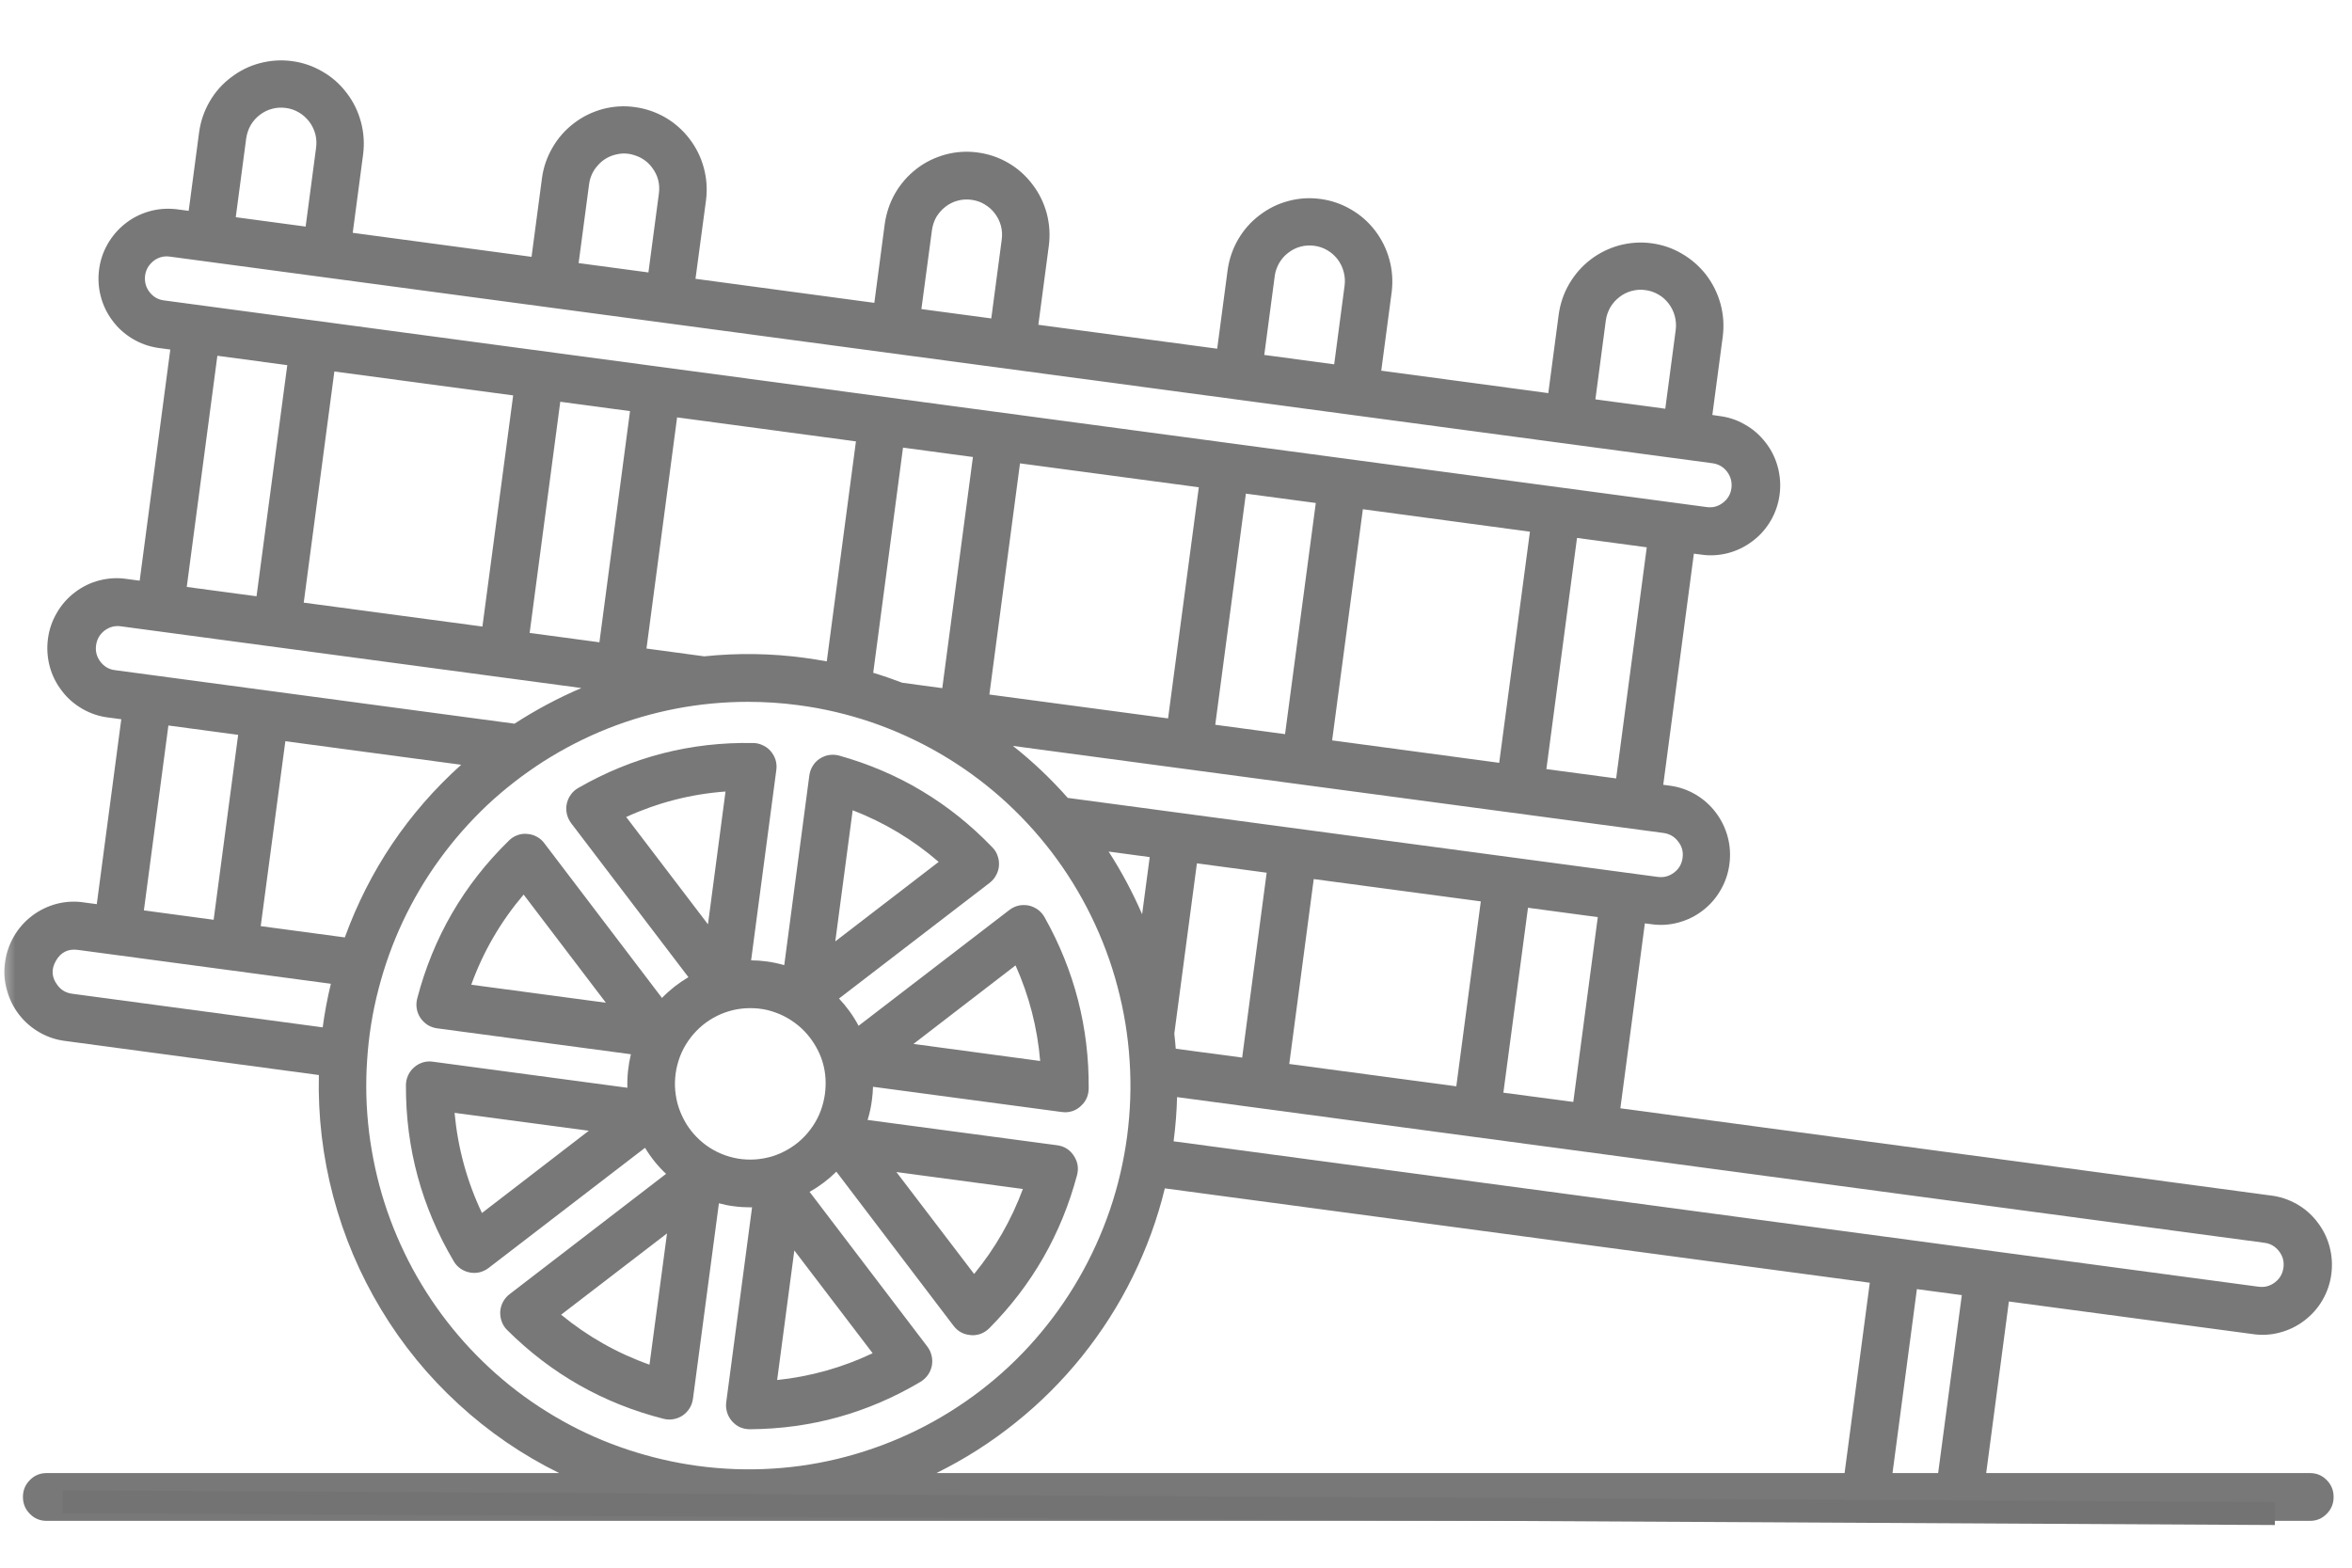 <svg xmlns="http://www.w3.org/2000/svg" xmlns:xlink="http://www.w3.org/1999/xlink" width="102" zoomAndPan="magnify" viewBox="0 0 76.5 51" height="68" preserveAspectRatio="xMidYMid meet" version="1.0"><defs><filter x="0%" y="0%" width="100%" height="100%" id="1eb1f1a632"><feColorMatrix values="0 0 0 0 1 0 0 0 0 1 0 0 0 0 1 0 0 0 1 0" color-interpolation-filters="sRGB"/></filter><clipPath id="19e0f8cbfb"><path d="M 0 1 L 76.004 1 L 76.004 50 L 0 50 Z M 0 1 " clip-rule="nonzero"/></clipPath><mask id="8e4947baa1"><g filter="url(#1eb1f1a632)"><rect x="-7.65" width="91.8" fill="#000000" y="-5.1" height="61.2" fill-opacity="0.53"/></g></mask><clipPath id="0723222f0e"><path d="M 0 0.797 L 76 0.797 L 76 48.484 L 0 48.484 Z M 0 0.797 " clip-rule="nonzero"/></clipPath><clipPath id="21f11b6a0b"><rect x="0" width="77" y="0" height="49"/></clipPath><clipPath id="a39f2fd22c"><path d="M 0 44 L 76.004 44 L 76.004 50.832 L 0 50.832 Z M 0 44 " clip-rule="nonzero"/></clipPath></defs><g clip-path="url(#19e0f8cbfb)"><g mask="url(#8e4947baa1)"><g transform="matrix(1, 0, 0, 1, 0, 1)"><g clip-path="url(#21f11b6a0b)"><path fill="#000000" d="M 34.926 36.598 C 34.797 36.402 34.617 36.289 34.387 36.258 L 28.219 35.434 C 28.285 35.223 28.332 35.008 28.359 34.789 C 28.379 34.645 28.391 34.5 28.395 34.355 L 34.535 35.176 C 34.57 35.18 34.602 35.184 34.637 35.184 C 34.848 35.184 35.031 35.109 35.18 34.957 C 35.332 34.809 35.406 34.625 35.41 34.414 C 35.426 32.426 34.945 30.566 33.973 28.836 C 33.918 28.738 33.844 28.656 33.754 28.59 C 33.664 28.527 33.562 28.48 33.453 28.457 C 33.344 28.438 33.234 28.438 33.129 28.461 C 33.02 28.488 32.918 28.535 32.832 28.602 L 27.926 32.371 C 27.754 32.047 27.543 31.754 27.289 31.484 L 32.191 27.719 C 32.277 27.652 32.348 27.57 32.398 27.473 C 32.453 27.375 32.484 27.27 32.492 27.16 C 32.5 27.047 32.484 26.941 32.445 26.836 C 32.41 26.73 32.352 26.641 32.273 26.562 C 30.883 25.117 29.223 24.121 27.297 23.582 C 27.188 23.551 27.078 23.547 26.969 23.562 C 26.859 23.578 26.758 23.621 26.664 23.68 C 26.57 23.742 26.492 23.82 26.434 23.918 C 26.375 24.012 26.34 24.117 26.324 24.227 L 25.508 30.398 C 25.316 30.344 25.125 30.301 24.93 30.277 C 24.762 30.254 24.598 30.242 24.43 30.242 L 25.25 24.051 C 25.266 23.941 25.258 23.832 25.227 23.727 C 25.195 23.621 25.141 23.523 25.07 23.441 C 25 23.355 24.914 23.293 24.812 23.246 C 24.715 23.199 24.609 23.172 24.5 23.172 C 22.469 23.133 20.57 23.621 18.809 24.633 C 18.711 24.688 18.629 24.762 18.566 24.852 C 18.5 24.941 18.457 25.043 18.434 25.152 C 18.41 25.262 18.414 25.375 18.438 25.484 C 18.465 25.594 18.512 25.691 18.578 25.781 L 22.391 30.789 C 22.074 30.977 21.789 31.199 21.531 31.465 L 17.703 26.43 C 17.637 26.34 17.555 26.27 17.457 26.219 C 17.359 26.164 17.254 26.137 17.145 26.129 C 17.035 26.117 16.926 26.133 16.824 26.172 C 16.719 26.211 16.629 26.27 16.551 26.348 C 15.082 27.781 14.09 29.496 13.57 31.484 C 13.543 31.594 13.535 31.703 13.555 31.812 C 13.574 31.922 13.613 32.023 13.676 32.117 C 13.738 32.207 13.816 32.285 13.91 32.344 C 14.004 32.402 14.105 32.438 14.215 32.453 L 20.52 33.297 C 20.434 33.656 20.395 34.02 20.406 34.387 L 14.078 33.539 C 13.969 33.523 13.859 33.531 13.754 33.562 C 13.645 33.598 13.551 33.648 13.469 33.723 C 13.383 33.797 13.32 33.883 13.273 33.984 C 13.227 34.086 13.203 34.195 13.203 34.305 C 13.195 36.359 13.715 38.266 14.758 40.031 C 14.812 40.125 14.887 40.207 14.977 40.27 C 15.066 40.332 15.168 40.375 15.273 40.395 C 15.383 40.418 15.492 40.414 15.598 40.391 C 15.707 40.363 15.805 40.316 15.891 40.25 L 20.98 36.34 C 21.168 36.652 21.398 36.938 21.664 37.188 L 16.574 41.102 C 16.484 41.172 16.414 41.254 16.359 41.355 C 16.309 41.453 16.277 41.559 16.27 41.672 C 16.266 41.781 16.281 41.891 16.32 41.996 C 16.359 42.102 16.418 42.195 16.5 42.273 C 17.934 43.699 19.629 44.66 21.582 45.156 C 21.691 45.184 21.797 45.188 21.906 45.168 C 22.016 45.148 22.113 45.109 22.207 45.047 C 22.297 44.984 22.371 44.906 22.43 44.812 C 22.488 44.719 22.523 44.613 22.539 44.504 L 23.383 38.145 C 23.543 38.188 23.707 38.223 23.871 38.242 C 24.047 38.266 24.227 38.277 24.402 38.277 C 24.422 38.277 24.441 38.277 24.461 38.277 L 23.621 44.617 C 23.605 44.727 23.617 44.836 23.648 44.945 C 23.68 45.051 23.734 45.148 23.805 45.23 C 23.879 45.316 23.965 45.383 24.066 45.43 C 24.168 45.473 24.277 45.496 24.387 45.496 L 24.391 45.496 C 26.379 45.484 28.23 44.969 29.941 43.953 C 30.035 43.895 30.117 43.82 30.18 43.73 C 30.246 43.641 30.285 43.539 30.309 43.43 C 30.328 43.32 30.328 43.215 30.301 43.105 C 30.277 42.996 30.23 42.898 30.164 42.809 L 26.332 37.773 C 26.652 37.594 26.941 37.375 27.203 37.117 L 31.016 42.133 C 31.16 42.32 31.348 42.418 31.582 42.434 C 31.598 42.438 31.613 42.438 31.629 42.438 C 31.844 42.438 32.027 42.359 32.18 42.207 C 33.57 40.805 34.52 39.145 35.031 37.23 C 35.09 37.004 35.055 36.793 34.926 36.598 Z M 33.031 30.406 C 33.473 31.395 33.742 32.434 33.832 33.516 L 29.711 32.961 Z M 15.328 31.035 C 15.719 29.953 16.289 28.977 17.031 28.102 L 19.707 31.621 Z M 15.676 38.461 C 15.184 37.426 14.891 36.34 14.785 35.203 L 19.152 35.785 Z M 21.125 43.395 C 20.074 43.023 19.117 42.48 18.25 41.77 L 21.695 39.125 Z M 20.367 25.578 C 21.398 25.109 22.473 24.832 23.598 24.75 L 23.027 29.07 Z M 28.383 43.023 C 27.395 43.492 26.359 43.781 25.277 43.895 L 25.836 39.68 Z M 26.832 34.586 C 26.805 34.773 26.762 34.953 26.695 35.133 C 26.629 35.309 26.543 35.477 26.438 35.633 C 26.332 35.789 26.211 35.934 26.074 36.062 C 25.938 36.191 25.785 36.301 25.625 36.395 C 25.461 36.488 25.289 36.566 25.109 36.621 C 24.93 36.672 24.746 36.707 24.559 36.719 C 24.371 36.73 24.184 36.723 24 36.691 C 23.816 36.66 23.637 36.609 23.461 36.535 C 23.289 36.465 23.125 36.371 22.973 36.262 C 22.82 36.152 22.684 36.023 22.559 35.883 C 22.434 35.738 22.328 35.586 22.242 35.418 C 22.152 35.25 22.086 35.078 22.035 34.895 C 21.988 34.711 21.961 34.527 21.953 34.336 C 21.949 34.148 21.965 33.961 22 33.777 C 22.039 33.59 22.094 33.41 22.172 33.238 C 22.25 33.066 22.348 32.906 22.461 32.758 C 22.574 32.609 22.707 32.473 22.852 32.352 C 22.996 32.234 23.152 32.133 23.324 32.047 C 23.492 31.965 23.668 31.902 23.852 31.859 C 24.031 31.816 24.219 31.797 24.406 31.797 C 24.594 31.797 24.777 31.816 24.961 31.859 C 25.145 31.906 25.32 31.969 25.488 32.051 C 25.656 32.137 25.812 32.238 25.961 32.359 C 26.105 32.477 26.234 32.613 26.348 32.762 C 26.758 33.305 26.918 33.91 26.832 34.586 Z M 27.168 29.625 L 27.734 25.359 C 28.762 25.758 29.695 26.316 30.531 27.039 Z M 31.684 40.445 L 29.156 37.129 L 33.27 37.68 C 32.895 38.691 32.367 39.613 31.684 40.445 Z M 31.684 40.445 " fill-opacity="1" fill-rule="nonzero"/><g clip-path="url(#0723222f0e)"><path fill="#000000" d="M 75.133 46.922 L 64.602 46.922 L 65.34 41.34 L 73.254 42.398 C 73.555 42.445 73.852 42.43 74.145 42.352 C 74.438 42.277 74.703 42.148 74.945 41.965 C 75.188 41.781 75.387 41.559 75.539 41.297 C 75.691 41.035 75.789 40.75 75.828 40.449 C 75.867 40.148 75.848 39.848 75.77 39.555 C 75.691 39.262 75.559 38.996 75.371 38.754 C 75.188 38.512 74.961 38.316 74.699 38.168 C 74.434 38.02 74.152 37.926 73.852 37.891 L 52.703 35.055 L 53.5 29.039 L 53.711 29.066 C 54.008 29.109 54.301 29.09 54.59 29.012 C 54.879 28.934 55.145 28.805 55.383 28.621 C 55.621 28.438 55.816 28.215 55.965 27.953 C 56.117 27.691 56.211 27.414 56.25 27.113 C 56.289 26.816 56.273 26.52 56.195 26.227 C 56.117 25.938 55.988 25.672 55.805 25.43 C 55.625 25.191 55.402 24.996 55.145 24.844 C 54.883 24.691 54.605 24.598 54.309 24.559 L 54.098 24.531 L 55.094 17.012 L 55.309 17.039 C 55.605 17.086 55.902 17.07 56.195 16.996 C 56.492 16.918 56.758 16.789 57 16.605 C 57.242 16.426 57.441 16.199 57.594 15.938 C 57.746 15.676 57.844 15.391 57.883 15.09 C 57.922 14.789 57.902 14.488 57.824 14.195 C 57.746 13.902 57.613 13.633 57.426 13.395 C 57.238 13.152 57.016 12.957 56.75 12.809 C 56.488 12.656 56.203 12.566 55.902 12.531 L 55.695 12.5 L 56.035 9.938 C 56.078 9.582 56.055 9.234 55.961 8.887 C 55.867 8.543 55.711 8.23 55.496 7.945 C 55.277 7.664 55.016 7.434 54.707 7.254 C 54.402 7.074 54.07 6.961 53.719 6.914 C 53.367 6.867 53.02 6.891 52.676 6.98 C 52.332 7.074 52.02 7.227 51.738 7.441 C 51.453 7.66 51.223 7.922 51.043 8.23 C 50.863 8.535 50.75 8.867 50.699 9.223 L 50.359 11.789 L 44.926 11.059 L 45.266 8.496 C 45.309 8.141 45.285 7.789 45.191 7.445 C 45.098 7.102 44.941 6.785 44.727 6.504 C 44.508 6.219 44.246 5.988 43.938 5.812 C 43.633 5.633 43.301 5.52 42.949 5.473 C 42.598 5.426 42.25 5.445 41.906 5.539 C 41.562 5.629 41.25 5.785 40.969 6 C 40.684 6.215 40.453 6.477 40.273 6.785 C 40.094 7.094 39.98 7.426 39.93 7.781 L 39.59 10.344 L 33.773 9.566 L 34.113 7 C 34.16 6.645 34.137 6.293 34.047 5.945 C 33.953 5.602 33.801 5.285 33.582 5 C 33.367 4.715 33.105 4.48 32.797 4.301 C 32.488 4.121 32.156 4.008 31.801 3.961 C 31.449 3.914 31.098 3.934 30.754 4.027 C 30.41 4.121 30.094 4.273 29.812 4.492 C 29.527 4.711 29.297 4.977 29.117 5.285 C 28.938 5.598 28.828 5.93 28.777 6.285 L 28.438 8.852 L 22.621 8.07 L 22.965 5.504 C 23.008 5.152 22.984 4.801 22.891 4.457 C 22.797 4.109 22.641 3.797 22.426 3.516 C 22.207 3.23 21.945 3 21.637 2.82 C 21.332 2.645 21 2.531 20.648 2.484 C 20.297 2.434 19.949 2.457 19.605 2.547 C 19.262 2.641 18.949 2.793 18.664 3.012 C 18.383 3.227 18.152 3.488 17.973 3.797 C 17.793 4.105 17.676 4.438 17.629 4.789 L 17.289 7.355 L 11.473 6.574 L 11.812 4.012 C 11.855 3.656 11.832 3.305 11.738 2.961 C 11.645 2.617 11.492 2.305 11.273 2.02 C 11.059 1.738 10.797 1.504 10.488 1.328 C 10.18 1.148 9.852 1.035 9.496 0.988 C 9.145 0.941 8.797 0.965 8.453 1.055 C 8.109 1.145 7.797 1.301 7.516 1.516 C 7.23 1.73 7 1.992 6.82 2.301 C 6.641 2.609 6.527 2.941 6.477 3.297 L 6.137 5.859 L 5.727 5.805 C 5.434 5.773 5.145 5.793 4.855 5.875 C 4.57 5.957 4.312 6.086 4.078 6.27 C 3.844 6.453 3.652 6.676 3.504 6.934 C 3.355 7.191 3.262 7.469 3.223 7.766 C 3.184 8.062 3.203 8.355 3.277 8.641 C 3.352 8.93 3.48 9.195 3.66 9.434 C 3.836 9.672 4.055 9.867 4.309 10.02 C 4.562 10.172 4.836 10.27 5.129 10.316 L 5.539 10.371 L 4.543 17.891 L 4.133 17.836 C 3.832 17.789 3.539 17.805 3.242 17.879 C 2.949 17.953 2.684 18.082 2.441 18.266 C 2.199 18.449 2 18.672 1.848 18.938 C 1.695 19.199 1.598 19.48 1.559 19.785 C 1.52 20.086 1.539 20.383 1.617 20.68 C 1.695 20.973 1.828 21.238 2.016 21.48 C 2.199 21.723 2.426 21.914 2.688 22.066 C 2.953 22.215 3.234 22.309 3.535 22.344 L 3.945 22.398 L 3.148 28.414 L 2.738 28.359 C 2.438 28.312 2.141 28.328 1.848 28.402 C 1.555 28.48 1.285 28.609 1.043 28.793 C 0.801 28.977 0.605 29.199 0.453 29.461 C 0.301 29.723 0.203 30.008 0.164 30.309 C 0.121 30.609 0.141 30.91 0.223 31.203 C 0.301 31.496 0.434 31.766 0.617 32.004 C 0.805 32.246 1.031 32.441 1.293 32.59 C 1.559 32.742 1.84 32.832 2.141 32.867 L 10.371 33.973 C 10.34 35.312 10.496 36.633 10.84 37.93 C 11.184 39.227 11.703 40.449 12.395 41.598 C 13.086 42.746 13.926 43.773 14.91 44.676 C 15.895 45.582 16.988 46.332 18.188 46.922 L 1.52 46.922 C 1.305 46.922 1.121 46.996 0.973 47.148 C 0.82 47.301 0.746 47.484 0.746 47.699 C 0.746 47.914 0.82 48.098 0.973 48.25 C 1.121 48.402 1.305 48.477 1.52 48.477 L 75.133 48.477 C 75.344 48.477 75.527 48.402 75.676 48.25 C 75.828 48.098 75.902 47.914 75.902 47.699 C 75.902 47.484 75.828 47.301 75.676 47.148 C 75.527 46.996 75.344 46.922 75.133 46.922 Z M 63.039 46.922 L 61.555 46.922 L 62.348 40.938 L 63.809 41.133 Z M 73.648 39.43 C 73.844 39.453 74.004 39.547 74.125 39.703 C 74.25 39.863 74.297 40.043 74.27 40.242 C 74.242 40.438 74.152 40.598 73.992 40.719 C 73.832 40.84 73.656 40.887 73.457 40.859 L 38.172 36.129 C 38.234 35.652 38.273 35.172 38.285 34.691 Z M 38.242 33.117 C 38.227 32.953 38.215 32.789 38.195 32.625 L 38.93 27.086 L 41.199 27.391 L 40.402 33.406 Z M 37.148 28.742 C 36.84 28.031 36.477 27.352 36.059 26.703 L 37.395 26.883 Z M 41.934 33.613 L 42.73 27.598 L 48.164 28.324 L 47.367 34.34 Z M 48.898 34.547 L 49.699 28.531 L 51.969 28.836 L 51.172 34.848 Z M 54.105 26.098 C 54.301 26.125 54.461 26.215 54.582 26.375 C 54.707 26.531 54.754 26.711 54.727 26.91 C 54.699 27.109 54.609 27.266 54.449 27.387 C 54.289 27.508 54.113 27.555 53.914 27.527 L 34.73 24.957 C 34.184 24.34 33.59 23.773 32.945 23.266 Z M 19.496 19.895 L 17.227 19.59 L 18.223 12.07 L 20.492 12.375 Z M 22.906 20.352 L 21.027 20.098 L 22.023 12.578 L 27.84 13.359 L 26.891 20.516 C 26.652 20.473 26.414 20.434 26.176 20.402 C 25.086 20.254 24 20.238 22.906 20.352 Z M 30.648 21.387 L 29.348 21.211 C 29.035 21.094 28.723 20.984 28.402 20.887 L 29.371 13.562 L 31.645 13.867 Z M 32.18 21.594 L 33.176 14.074 L 38.992 14.852 L 37.992 22.371 Z M 39.527 22.578 L 40.523 15.059 L 42.797 15.363 L 41.797 22.883 Z M 43.328 23.086 L 44.328 15.566 L 49.762 16.297 L 48.762 23.816 Z M 50.297 24.02 L 51.293 16.5 L 53.562 16.805 L 52.566 24.324 Z M 52.23 9.426 C 52.25 9.273 52.301 9.133 52.375 9 C 52.453 8.867 52.551 8.758 52.672 8.664 C 52.789 8.57 52.926 8.504 53.07 8.465 C 53.219 8.426 53.367 8.414 53.52 8.438 C 53.668 8.457 53.809 8.504 53.941 8.582 C 54.074 8.656 54.184 8.758 54.277 8.879 C 54.367 9 54.434 9.133 54.473 9.281 C 54.512 9.43 54.523 9.578 54.504 9.73 L 54.164 12.297 L 51.891 11.992 Z M 41.461 7.984 C 41.48 7.832 41.531 7.691 41.605 7.559 C 41.684 7.426 41.781 7.312 41.902 7.223 C 42.023 7.129 42.156 7.062 42.301 7.023 C 42.449 6.984 42.598 6.977 42.75 6.996 C 42.898 7.016 43.039 7.062 43.172 7.141 C 43.301 7.215 43.414 7.316 43.508 7.438 C 43.598 7.559 43.664 7.691 43.703 7.84 C 43.742 7.988 43.754 8.137 43.734 8.289 L 43.395 10.852 L 41.121 10.547 Z M 30.312 6.488 C 30.332 6.34 30.379 6.195 30.453 6.062 C 30.531 5.934 30.629 5.82 30.75 5.727 C 30.871 5.633 31.004 5.566 31.152 5.527 C 31.297 5.488 31.445 5.48 31.598 5.5 C 31.746 5.52 31.891 5.566 32.02 5.645 C 32.152 5.723 32.266 5.82 32.355 5.941 C 32.449 6.062 32.516 6.199 32.555 6.344 C 32.594 6.492 32.602 6.641 32.582 6.793 L 32.242 9.359 L 29.969 9.055 Z M 19.16 4.996 C 19.191 4.766 19.281 4.562 19.438 4.387 C 19.59 4.211 19.777 4.094 20 4.035 C 20.227 3.973 20.445 3.98 20.664 4.059 C 20.887 4.133 21.066 4.262 21.207 4.449 C 21.398 4.699 21.473 4.984 21.43 5.301 L 21.09 7.863 L 18.82 7.559 Z M 8.008 3.5 C 8.031 3.348 8.078 3.207 8.152 3.074 C 8.23 2.941 8.328 2.832 8.449 2.738 C 8.57 2.645 8.703 2.578 8.852 2.539 C 8.996 2.5 9.145 2.492 9.297 2.512 C 9.445 2.531 9.586 2.578 9.719 2.656 C 9.852 2.734 9.961 2.832 10.055 2.953 C 10.148 3.074 10.211 3.207 10.254 3.355 C 10.293 3.504 10.301 3.652 10.281 3.805 L 9.941 6.371 L 7.668 6.066 Z M 5.336 8.773 C 5.148 8.75 4.996 8.664 4.875 8.516 C 4.758 8.371 4.703 8.203 4.715 8.012 C 4.727 7.824 4.805 7.664 4.941 7.535 C 5.078 7.406 5.242 7.34 5.43 7.34 C 5.461 7.34 5.492 7.344 5.523 7.348 L 55.699 14.07 C 55.895 14.098 56.055 14.188 56.176 14.348 C 56.293 14.504 56.34 14.684 56.316 14.879 C 56.289 15.078 56.199 15.234 56.039 15.355 C 55.883 15.477 55.707 15.523 55.512 15.496 Z M 16.691 11.863 L 15.691 19.383 L 9.879 18.605 L 10.875 11.086 Z M 9.344 10.879 L 8.344 18.398 L 6.074 18.094 L 7.07 10.574 Z M 3.738 20.801 C 3.543 20.777 3.387 20.684 3.266 20.527 C 3.145 20.367 3.098 20.191 3.125 19.992 C 3.152 19.797 3.242 19.637 3.398 19.516 C 3.559 19.395 3.734 19.348 3.93 19.375 L 18.91 21.383 C 18.152 21.707 17.426 22.094 16.734 22.543 Z M 15 23.879 C 13.273 25.434 12.012 27.309 11.215 29.496 L 8.48 29.129 L 9.281 23.113 Z M 7.746 22.906 L 6.949 28.922 L 4.68 28.617 L 5.477 22.602 Z M 1.871 31.051 C 1.676 30.797 1.66 30.531 1.82 30.254 C 1.98 29.977 2.219 29.859 2.535 29.902 L 10.762 31.004 C 10.648 31.473 10.559 31.945 10.496 32.422 L 2.344 31.328 C 2.148 31.301 1.988 31.211 1.871 31.051 Z M 22.688 46.688 C 21.914 46.582 21.16 46.406 20.418 46.16 C 19.676 45.914 18.965 45.602 18.285 45.219 C 17.602 44.836 16.961 44.395 16.363 43.891 C 15.766 43.387 15.219 42.832 14.723 42.223 C 14.23 41.617 13.797 40.969 13.422 40.281 C 13.051 39.59 12.742 38.871 12.504 38.125 C 12.266 37.375 12.102 36.613 12.004 35.832 C 11.91 35.055 11.887 34.273 11.941 33.488 C 11.992 32.707 12.113 31.934 12.312 31.176 C 12.508 30.414 12.773 29.68 13.105 28.973 C 13.441 28.262 13.836 27.59 14.297 26.957 C 14.758 26.32 15.273 25.738 15.84 25.199 C 16.41 24.664 17.027 24.188 17.684 23.766 C 18.344 23.348 19.035 22.992 19.762 22.703 C 20.488 22.414 21.234 22.199 22 22.051 C 22.766 21.906 23.539 21.832 24.32 21.832 C 24.875 21.832 25.422 21.867 25.969 21.941 C 26.781 22.047 27.57 22.234 28.344 22.496 C 29.117 22.762 29.855 23.098 30.562 23.508 C 31.27 23.918 31.93 24.395 32.543 24.934 C 33.156 25.477 33.711 26.074 34.207 26.723 C 34.703 27.375 35.133 28.07 35.492 28.805 C 35.852 29.543 36.141 30.309 36.348 31.102 C 36.559 31.895 36.691 32.699 36.742 33.52 C 36.797 34.34 36.766 35.156 36.66 35.969 C 36.551 36.781 36.367 37.578 36.102 38.355 C 35.836 39.133 35.5 39.875 35.09 40.586 C 34.68 41.297 34.207 41.957 33.668 42.574 C 33.129 43.191 32.535 43.746 31.883 44.246 C 31.234 44.742 30.543 45.172 29.812 45.531 C 29.078 45.891 28.316 46.176 27.527 46.387 C 26.738 46.598 25.938 46.727 25.125 46.777 C 24.309 46.828 23.496 46.797 22.688 46.688 Z M 37.887 37.66 L 60.816 40.73 L 59.996 46.922 L 30.457 46.922 C 31.375 46.469 32.234 45.922 33.031 45.281 C 33.832 44.641 34.551 43.922 35.195 43.121 C 35.836 42.32 36.387 41.461 36.84 40.539 C 37.293 39.617 37.645 38.656 37.887 37.66 Z M 37.887 37.66 " fill-opacity="1" fill-rule="nonzero"/></g></g></g></g></g><g clip-path="url(#a39f2fd22c)"><path stroke-linecap="butt" transform="matrix(0.745, 0.004, -0.004, 0.745, 2.04, 48.481)" fill="none" stroke-linejoin="miter" d="M 0.001 0.502 L 96.583 0.5 " stroke="#737373" stroke-width="1" stroke-opacity="1" stroke-miterlimit="4"/></g></svg>